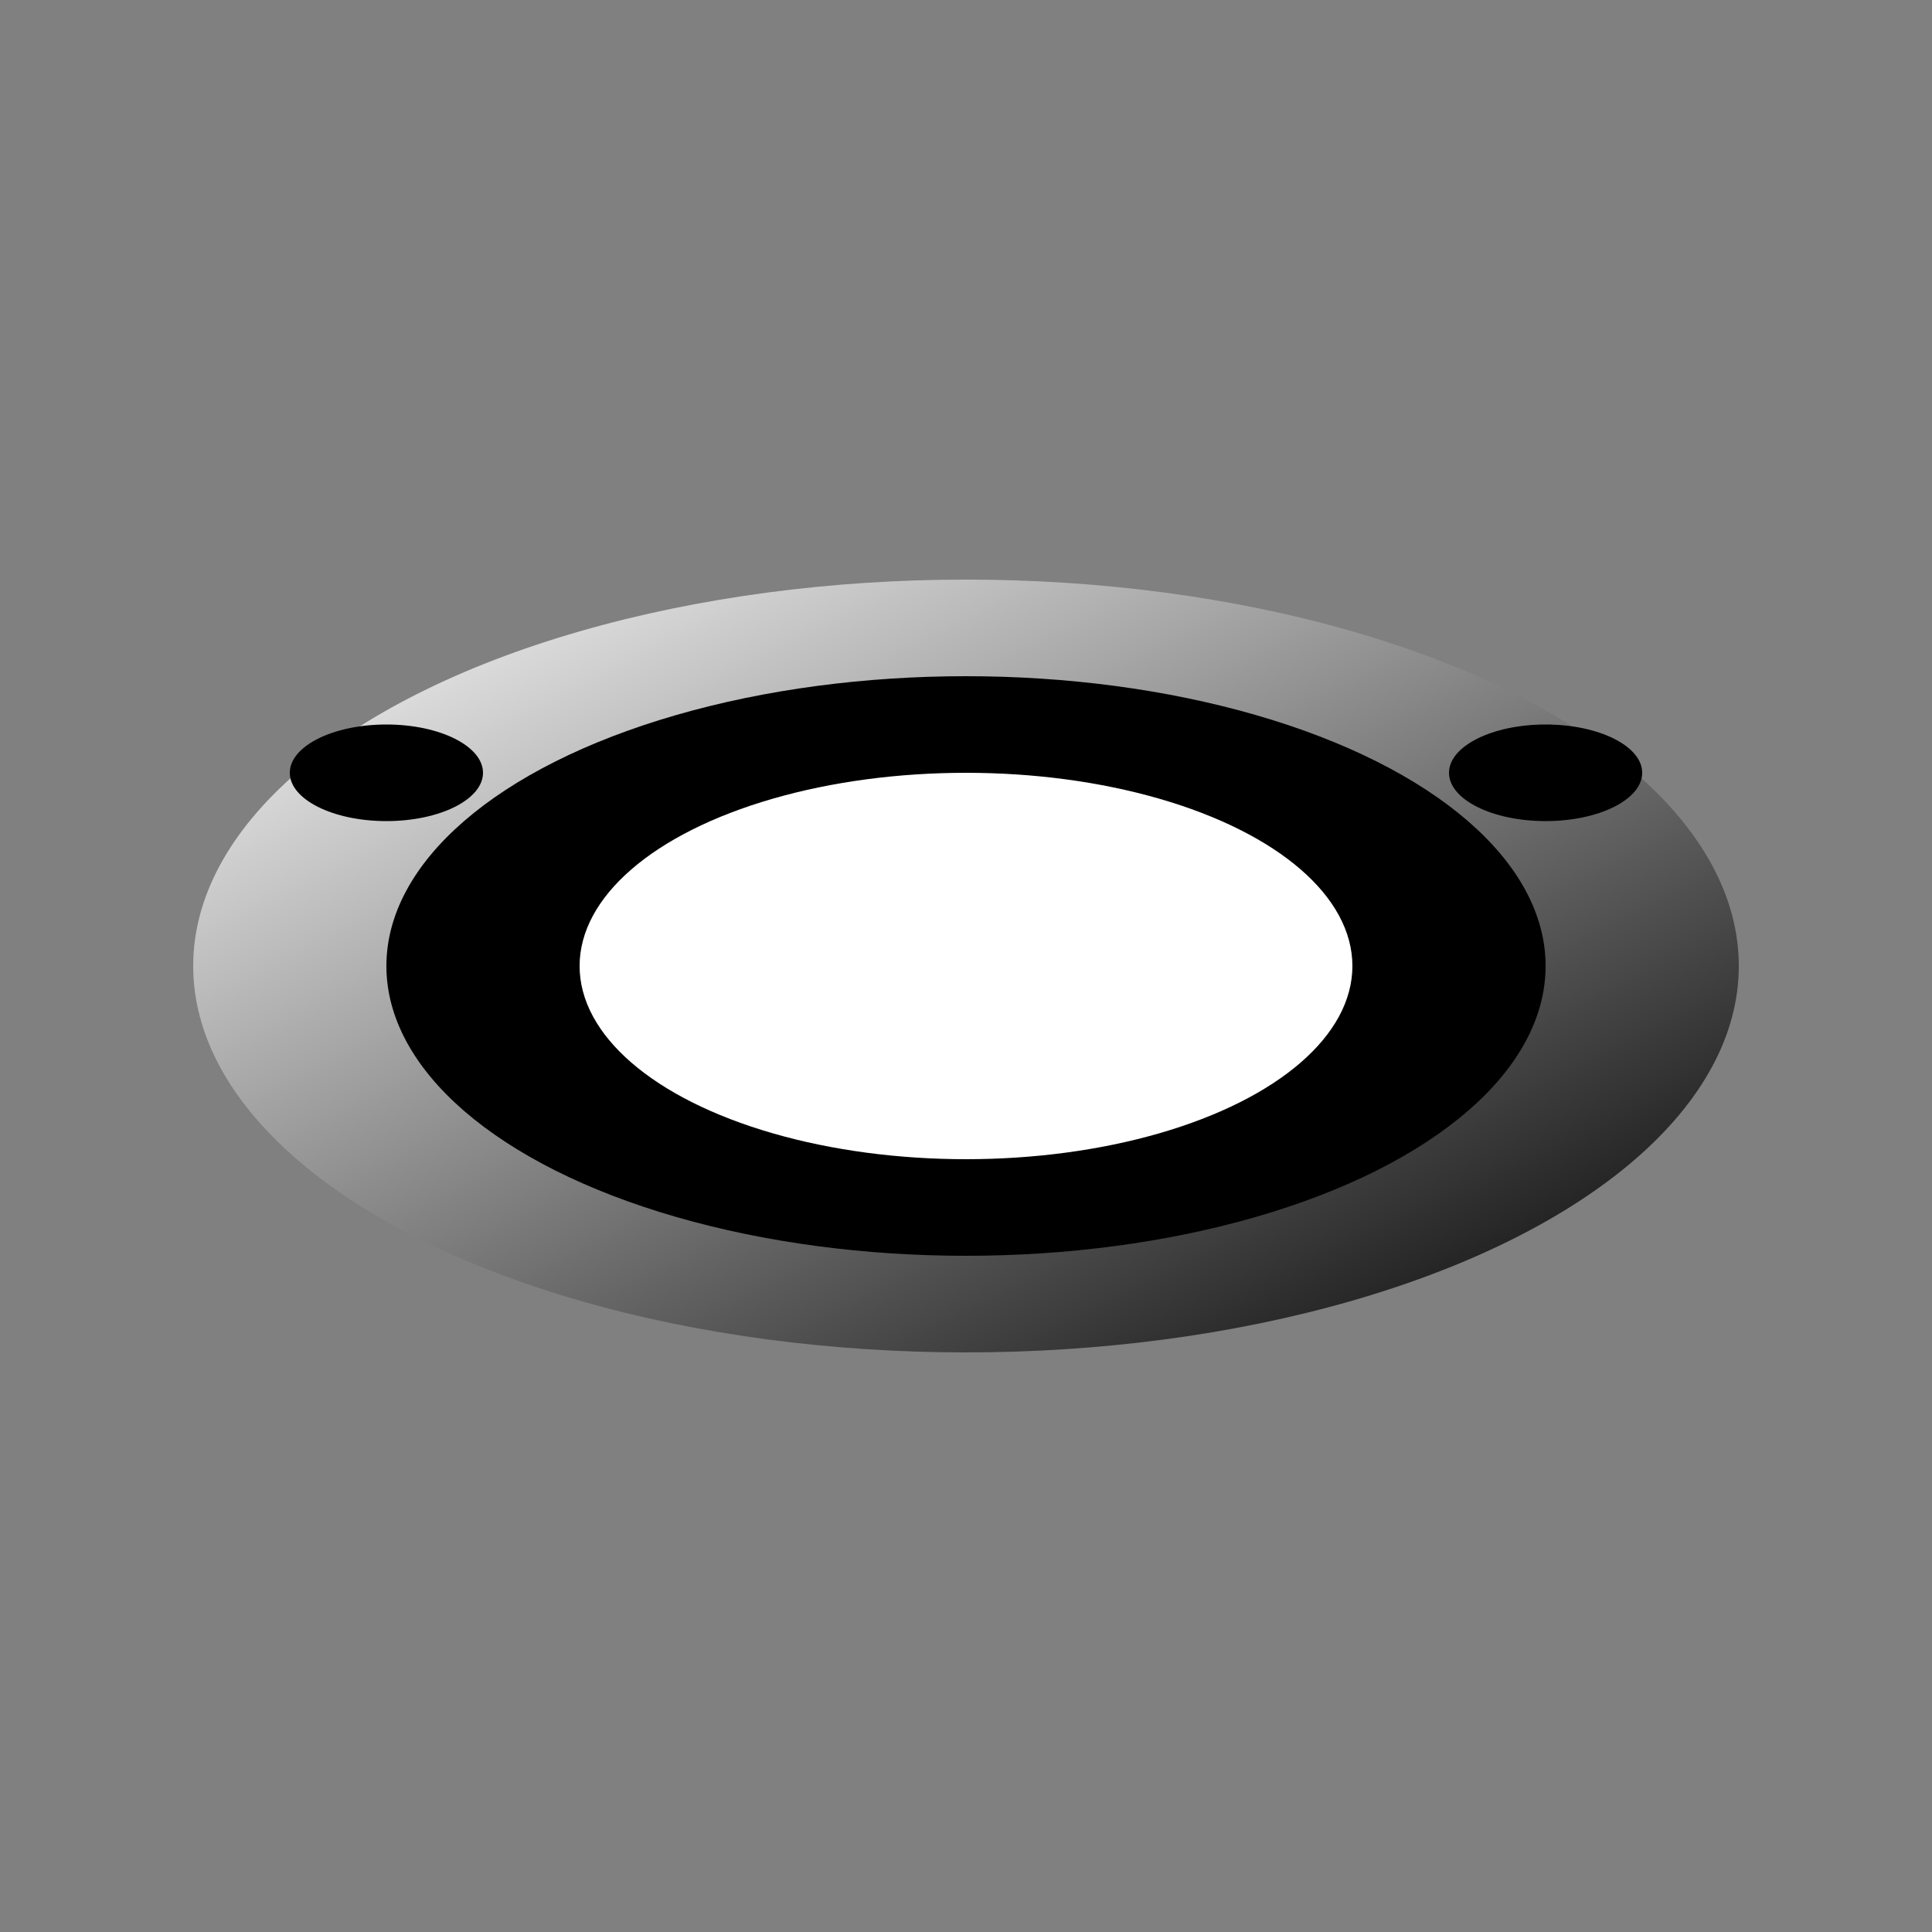  <svg xmlns="http://www.w3.org/2000/svg" width="100" height="100">
  <rect width="100%" height="100%" fill="#808080" stroke="none"/>
  <defs>
    <linearGradient id="gradient" x1="0%" y1="0%" x2="100%" y2="100%">
      <stop offset="0%" style="stop-color:rgb(255,255,255);stop-opacity:1" />
      <stop offset="100%" style="stop-color:rgb(0,0,0);stop-opacity:1" />
    </linearGradient>
  </defs>
  <ellipse cx="50" cy="50" rx="40" ry="20" fill="url(#gradient)" />
  <ellipse cx="50" cy="50" rx="30" ry="15" fill="black" />
  <ellipse cx="50" cy="50" rx="20" ry="10" fill="white" />
  <ellipse cx="20" cy="40" rx="5" ry="2.5" fill="black" />
  <ellipse cx="80" cy="40" rx="5" ry="2.5" fill="black" />
</svg>